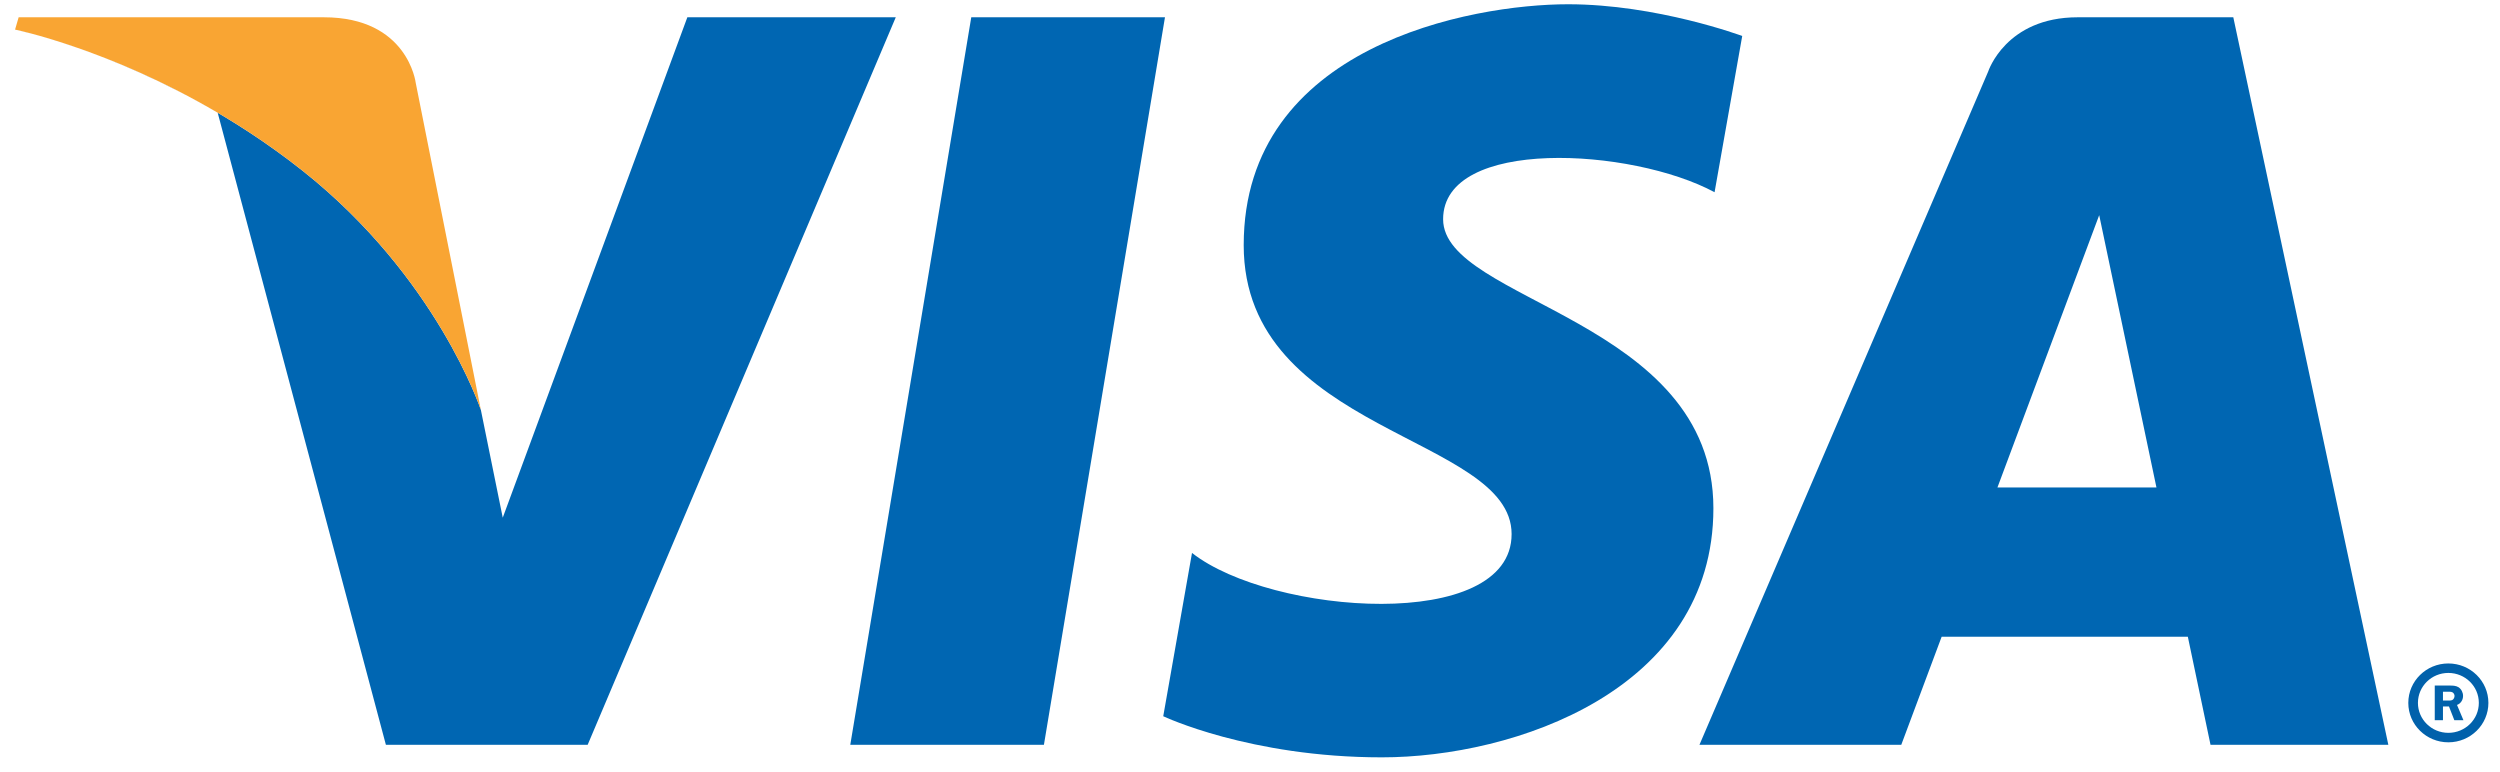<?xml version="1.0" encoding="UTF-8"?>
<svg width="81px" height="25px" viewBox="0 0 81 25" version="1.1" xmlns="http://www.w3.org/2000/svg" xmlns:xlink="http://www.w3.org/1999/xlink">
    <!-- Generator: Sketch 50.2 (55047) - http://www.bohemiancoding.com/sketch -->
    <title>Visa</title>
    <desc>Created with Sketch.</desc>
    <defs></defs>
    <g id="Page-1" stroke="none" stroke-width="1" fill="none" fill-rule="evenodd">
        <g id="Index-Transp-Copy-2" transform="translate(-545, -960)">
            <g id="compra-segura-copy-2" transform="translate(195, 960)">
                <g id="Visa" transform="translate(350, 0)">
                    <g id="registered" transform="translate(77.824, 21.354)" fill="#0161AB">
                        <path d="M0.205,1.42 C0.205,0.714 0.786,0.142 1.502,0.142 C2.22,0.142 2.8,0.714 2.8,1.42 C2.8,2.125 2.22,2.697 1.502,2.697 C0.786,2.697 0.205,2.125 0.205,1.42 L0.205,1.42 Z M1.502,2.39 C2.049,2.39 2.49,1.956 2.49,1.42 C2.49,0.882 2.049,0.449 1.502,0.449 C0.959,0.449 0.517,0.882 0.517,1.42 C0.517,1.956 0.959,2.39 1.502,2.39 L1.502,2.39 Z M1.328,1.98 L1.062,1.98 L1.062,0.858 L1.544,0.858 C1.644,0.858 1.746,0.859 1.835,0.914 C1.927,0.978 1.979,1.084 1.979,1.195 C1.979,1.323 1.905,1.442 1.783,1.486 L1.991,1.98 L1.696,1.98 L1.523,1.536 L1.328,1.536 L1.328,1.98 L1.328,1.98 Z M1.328,1.344 L1.474,1.344 C1.529,1.344 1.588,1.349 1.637,1.323 C1.68,1.295 1.703,1.242 1.703,1.192 C1.703,1.151 1.677,1.101 1.639,1.079 C1.592,1.052 1.518,1.058 1.469,1.058 L1.328,1.058 L1.328,1.344 L1.328,1.344 Z"></path>
                    </g>
                    <path d="M71.621,24.132 L70.886,20.631 L62.909,20.631 L61.601,24.132 L55.062,24.132 L64.418,2.316 C64.418,2.316 64.987,0.56 67.316,0.56 L72.359,0.56 L77.382,24.132 L71.621,24.132 Z M64.717,15.794 L69.869,15.794 L68.014,6.971 L64.717,15.794 Z" id="a" fill="#0066B2"></path>
                    <path d="M55.552,6.228 L56.448,1.166 C56.448,1.166 53.684,0.138 50.804,0.138 C47.69,0.138 40.296,1.469 40.296,7.942 C40.296,14.032 48.976,14.109 48.976,17.305 C48.976,20.503 41.191,19.932 38.621,17.915 L37.689,23.206 C37.689,23.206 40.49,24.538 44.772,24.538 C49.052,24.538 55.514,22.369 55.514,16.468 C55.514,10.34 46.757,9.768 46.757,7.103 C46.757,4.438 52.868,4.781 55.552,6.228" id="s" fill="#0066B2"></path>
                    <polyline id="i" fill="#0066B2" points="33.823 24.132 27.549 24.132 31.469 0.56 37.745 0.56 33.823 24.132"></polyline>
                    <path d="M5.549,0.56 L0.604,0.56 L0.488,0.959 C0.489,0.959 5.243,1.922 9.802,5.531 C14.159,8.981 15.579,13.279 15.58,13.282 L15.58,13.281 L16.289,16.773 L22.27,0.56 L29.023,0.56 L19.04,24.132 L12.503,24.132 L7.053,3.653 C3.513,1.574 0.489,0.959 0.488,0.959 L0.604,0.56 L5.549,0.56 Z M15.58,13.282 C15.58,13.282 15.58,13.282 15.58,13.282 L15.58,13.282 Z" id="v" fill="#0066B2"></path>
                    <path d="M15.58,13.282 L13.469,2.682 C13.469,2.682 13.215,0.56 10.493,0.56 L0.604,0.56 L0.488,0.959 C0.489,0.959 5.243,1.922 9.802,5.531 C14.161,8.982 15.58,13.282 15.58,13.282" id="shape" fill="#F9A533"></path>
                </g>
            </g>
        </g>
    </g>
</svg>